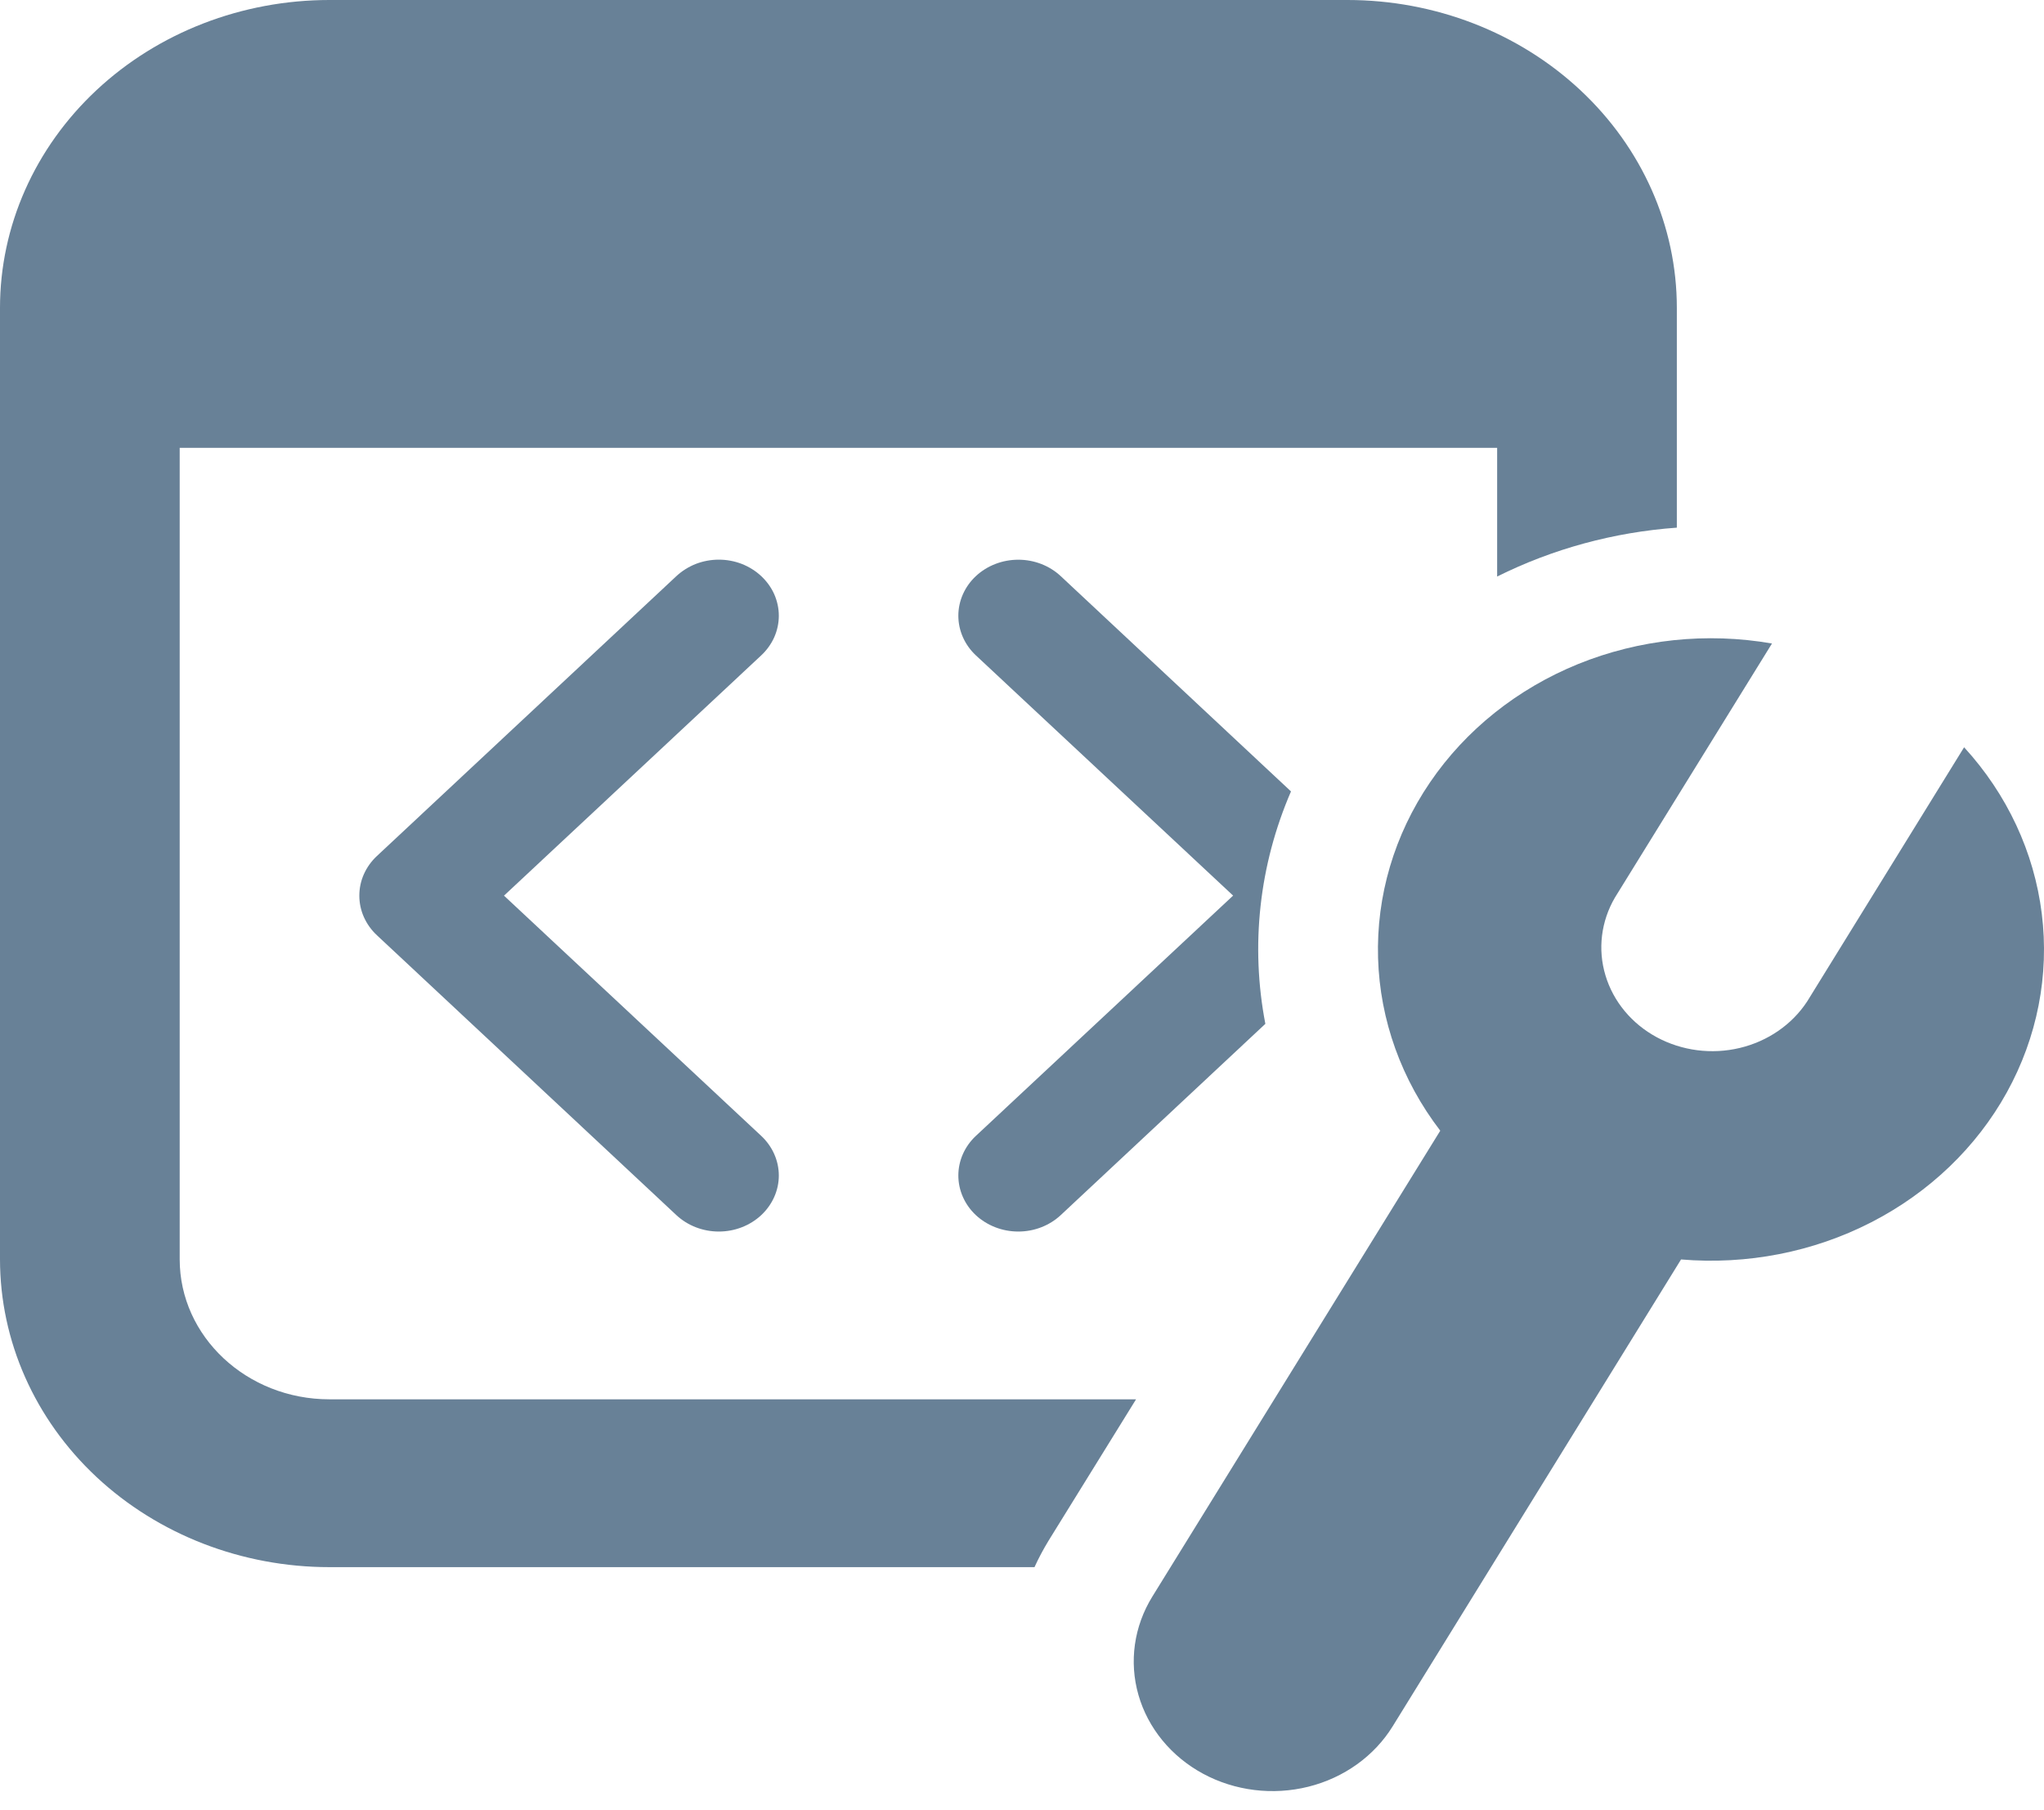 <svg width="35" height="31" viewBox="0 0 35 31" fill="none" xmlns="http://www.w3.org/2000/svg">
<path d="M5.641 0C4.145 0 2.71 0.555 1.652 1.544C0.594 2.533 0 3.874 0 5.272V21.564C0 22.963 0.594 24.304 1.652 25.293C2.71 26.281 4.145 26.837 5.641 26.837H17.714C17.784 26.683 17.866 26.53 17.956 26.382L19.453 23.963H5.641C4.226 23.963 3.077 22.889 3.077 21.566V7.669H25.636V9.873C26.589 9.398 27.637 9.113 28.713 9.036V5.272C28.713 3.874 28.119 2.533 27.061 1.544C26.003 0.555 24.568 0 23.072 0H5.641Z" fill="#688197"/>
<path d="M24.662 19.363C23.999 18.499 23.628 17.469 23.597 16.406C23.566 15.343 23.875 14.296 24.486 13.399C25.097 12.501 25.981 11.795 27.024 11.371C28.068 10.948 29.223 10.825 30.342 11.02L27.652 15.372C27.415 15.779 27.356 16.257 27.491 16.704C27.625 17.151 27.94 17.531 28.37 17.763C28.8 17.995 29.31 18.061 29.791 17.946C30.272 17.831 30.686 17.545 30.945 17.149L33.632 12.797C34.369 13.602 34.832 14.595 34.962 15.647C35.093 16.7 34.884 17.765 34.364 18.706C33.844 19.647 33.035 20.422 32.041 20.932C31.048 21.442 29.914 21.663 28.785 21.568L23.847 29.563C23.532 30.073 23.013 30.445 22.404 30.597C21.795 30.749 21.146 30.669 20.601 30.375C20.055 30.08 19.657 29.595 19.494 29.026C19.331 28.457 19.417 27.851 19.732 27.341L24.662 19.363Z" fill="#688197"/>
<path d="M21.667 17.533C21.409 16.194 21.561 14.814 22.106 13.553L18.163 9.866C17.97 9.686 17.709 9.585 17.437 9.585C17.164 9.585 16.903 9.686 16.71 9.866C16.518 10.046 16.41 10.29 16.41 10.544C16.41 10.799 16.518 11.043 16.71 11.223L21.115 15.337L16.71 19.452C16.518 19.632 16.41 19.876 16.41 20.13C16.41 20.385 16.518 20.629 16.71 20.809C16.903 20.989 17.164 21.09 17.437 21.09C17.709 21.09 17.97 20.989 18.163 20.809L21.667 17.533Z" fill="#688197"/>
<path d="M13.035 9.866C13.13 9.955 13.206 10.061 13.258 10.177C13.309 10.294 13.336 10.418 13.336 10.544C13.336 10.671 13.309 10.796 13.258 10.912C13.206 11.028 13.13 11.134 13.035 11.223L8.63 15.338L13.035 19.452C13.227 19.632 13.336 19.876 13.336 20.131C13.336 20.385 13.227 20.629 13.035 20.809C12.842 20.989 12.581 21.09 12.309 21.09C12.036 21.09 11.775 20.989 11.582 20.809L6.454 16.016C6.358 15.927 6.283 15.821 6.231 15.705C6.179 15.588 6.153 15.464 6.153 15.338C6.153 15.211 6.179 15.087 6.231 14.97C6.283 14.854 6.358 14.748 6.454 14.659L11.582 9.866C11.678 9.777 11.791 9.706 11.915 9.657C12.04 9.609 12.174 9.584 12.309 9.584C12.444 9.584 12.577 9.609 12.702 9.657C12.826 9.706 12.94 9.777 13.035 9.866Z" fill="#688197"/>
</svg>
